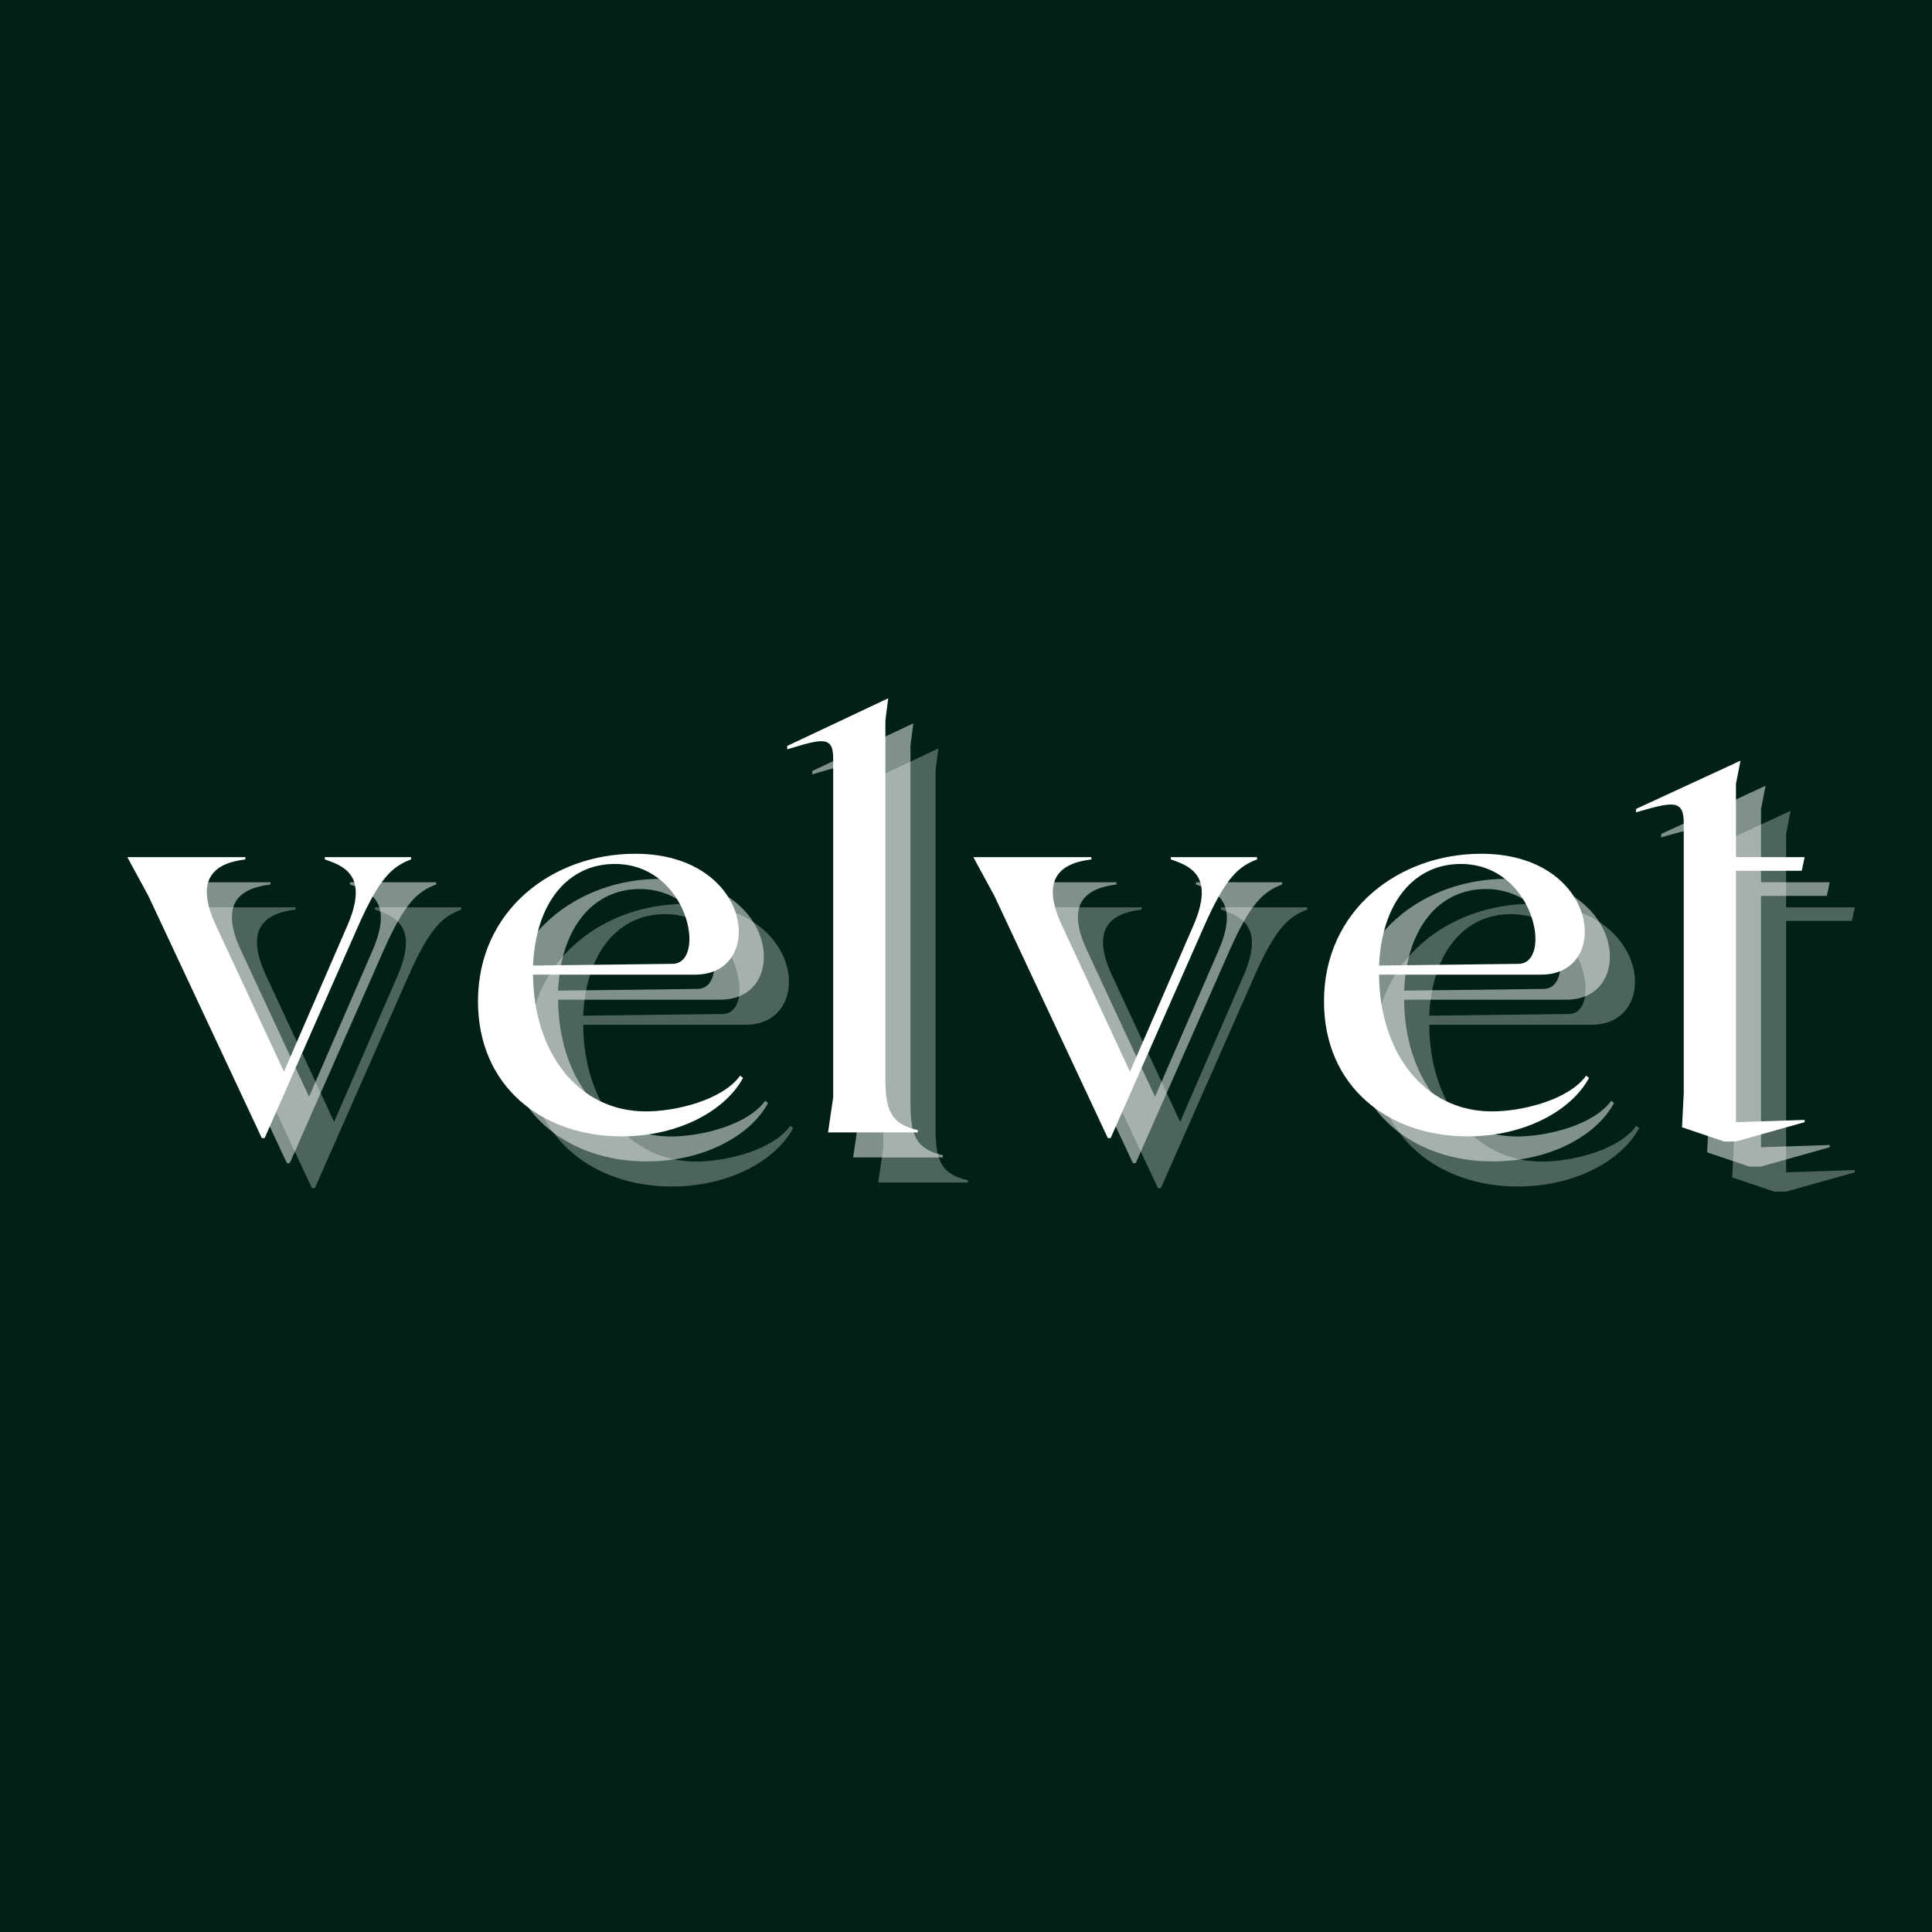 <svg xmlns="http://www.w3.org/2000/svg" xmlns:xlink="http://www.w3.org/1999/xlink" width="500" zoomAndPan="magnify" viewBox="0 0 375 375" height="500" preserveAspectRatio="xMidYMid meet" version="1.0"><defs><g/></defs><rect x="-37.5" width="450" fill="rgb(100%, 100%, 100%)" y="-37.5" height="450" fill-opacity="1"/><rect x="-37.5" width="450" fill="rgb(0%, 12.549%, 9.409%)" y="-37.5" height="450" fill-opacity="1"/><rect x="-37.5" width="450" fill="rgb(100%, 100%, 100%)" y="-37.5" height="450" fill-opacity="1"/><rect x="-37.5" width="450" fill="rgb(0%, 12.549%, 9.409%)" y="-37.5" height="450" fill-opacity="1"/><g fill="rgb(100%, 100%, 100%)" fill-opacity="0.302"><g transform="translate(31.696, 229.531)"><g><path d="M 41.086 -53.422 L 41.086 -52.98 C 45.051 -51.66 49.566 -49.676 45.492 -40.203 L 33.156 -11.785 L 19.938 -40.203 C 15.531 -49.676 20.156 -52.32 25.664 -52.98 L 25.664 -53.422 L 2.754 -53.422 L 6.828 -45.93 L 28.859 1.102 L 29.41 1.102 L 47.582 -40.094 C 51.77 -49.566 54.301 -51.66 57.828 -52.98 L 57.828 -53.422 Z M 41.086 -53.422 "/></g></g></g><g fill="rgb(100%, 100%, 100%)" fill-opacity="0.302"><g transform="translate(98.107, 229.531)"><g><path d="M 55.293 -11.016 C 51.879 -6.277 42.848 -4.074 37.008 -4.074 C 23.793 -4.074 15.199 -15.531 15.09 -30.621 L 46.594 -30.621 C 60.359 -30.621 57.828 -54.082 34.918 -54.082 C 18.945 -54.082 4.406 -43.18 4.406 -25.445 C 4.406 -8.812 16.961 0.77 32.273 0.77 C 43.617 0.77 52.539 -4.406 55.844 -10.574 Z M 30.953 -52.102 C 45.27 -52.102 48.906 -32.824 42.188 -32.715 L 15.09 -32.383 C 15.641 -44.828 22.031 -52.102 30.953 -52.102 Z M 30.953 -52.102 "/></g></g></g><g fill="rgb(100%, 100%, 100%)" fill-opacity="0.302"><g transform="translate(163.637, 229.531)"><g><path d="M 17.953 -10.684 L 17.953 -79.969 L 18.504 -84.262 L -1.102 -75.012 L -1.102 -74.348 C 5.727 -76.441 7.82 -76.992 7.82 -72.586 L 7.82 -6.828 L 6.828 0 L 24.234 0 L 24.234 -0.441 C 18.727 -1.652 17.953 -4.738 17.953 -10.684 Z M 17.953 -10.684 "/></g></g></g><g fill="rgb(100%, 100%, 100%)" fill-opacity="0.302"><g transform="translate(195.906, 229.531)"><g><path d="M 41.086 -53.422 L 41.086 -52.98 C 45.051 -51.66 49.566 -49.676 45.492 -40.203 L 33.156 -11.785 L 19.938 -40.203 C 15.531 -49.676 20.156 -52.32 25.664 -52.98 L 25.664 -53.422 L 2.754 -53.422 L 6.828 -45.93 L 28.859 1.102 L 29.41 1.102 L 47.582 -40.094 C 51.77 -49.566 54.301 -51.66 57.828 -52.98 L 57.828 -53.422 Z M 41.086 -53.422 "/></g></g></g><g fill="rgb(100%, 100%, 100%)" fill-opacity="0.302"><g transform="translate(262.317, 229.531)"><g><path d="M 55.293 -11.016 C 51.879 -6.277 42.848 -4.074 37.008 -4.074 C 23.793 -4.074 15.199 -15.531 15.09 -30.621 L 46.594 -30.621 C 60.359 -30.621 57.828 -54.082 34.918 -54.082 C 18.945 -54.082 4.406 -43.18 4.406 -25.445 C 4.406 -8.812 16.961 0.77 32.273 0.77 C 43.617 0.77 52.539 -4.406 55.844 -10.574 Z M 30.953 -52.102 C 45.27 -52.102 48.906 -32.824 42.188 -32.715 L 15.09 -32.383 C 15.641 -44.828 22.031 -52.102 30.953 -52.102 Z M 30.953 -52.102 "/></g></g></g><g fill="rgb(100%, 100%, 100%)" fill-opacity="0.302"><g transform="translate(327.847, 229.531)"><g><path d="M 16.523 1.762 L 18.836 1.762 L 32.164 -1.984 L 32.164 -2.422 L 18.836 -1.984 L 18.836 -50.777 L 31.613 -50.777 L 32.164 -53.422 L 18.836 -53.422 L 18.836 -67.629 L 19.715 -72.148 L -0.551 -62.785 L -0.551 -62.125 C 6.609 -64.215 8.703 -64.656 8.703 -60.031 L 8.703 -7.602 L 8.371 -0.992 Z M 16.523 1.762 "/></g></g></g><g fill="rgb(100%, 100%, 100%)" fill-opacity="0.502"><g transform="translate(26.828, 224.663)"><g><path d="M 41.086 -53.422 L 41.086 -52.98 C 45.051 -51.66 49.566 -49.676 45.492 -40.203 L 33.156 -11.785 L 19.938 -40.203 C 15.531 -49.676 20.156 -52.32 25.664 -52.98 L 25.664 -53.422 L 2.754 -53.422 L 6.828 -45.93 L 28.859 1.102 L 29.41 1.102 L 47.582 -40.094 C 51.77 -49.566 54.301 -51.66 57.828 -52.98 L 57.828 -53.422 Z M 41.086 -53.422 "/></g></g></g><g fill="rgb(100%, 100%, 100%)" fill-opacity="0.502"><g transform="translate(93.239, 224.663)"><g><path d="M 55.293 -11.016 C 51.879 -6.277 42.848 -4.074 37.008 -4.074 C 23.793 -4.074 15.199 -15.531 15.09 -30.621 L 46.594 -30.621 C 60.359 -30.621 57.828 -54.082 34.918 -54.082 C 18.945 -54.082 4.406 -43.18 4.406 -25.445 C 4.406 -8.812 16.961 0.77 32.273 0.77 C 43.617 0.77 52.539 -4.406 55.844 -10.574 Z M 30.953 -52.102 C 45.27 -52.102 48.906 -32.824 42.188 -32.715 L 15.09 -32.383 C 15.641 -44.828 22.031 -52.102 30.953 -52.102 Z M 30.953 -52.102 "/></g></g></g><g fill="rgb(100%, 100%, 100%)" fill-opacity="0.502"><g transform="translate(158.769, 224.663)"><g><path d="M 17.953 -10.684 L 17.953 -79.969 L 18.504 -84.262 L -1.102 -75.012 L -1.102 -74.348 C 5.727 -76.441 7.82 -76.992 7.82 -72.586 L 7.82 -6.828 L 6.828 0 L 24.234 0 L 24.234 -0.441 C 18.727 -1.652 17.953 -4.738 17.953 -10.684 Z M 17.953 -10.684 "/></g></g></g><g fill="rgb(100%, 100%, 100%)" fill-opacity="0.502"><g transform="translate(191.038, 224.663)"><g><path d="M 41.086 -53.422 L 41.086 -52.98 C 45.051 -51.66 49.566 -49.676 45.492 -40.203 L 33.156 -11.785 L 19.938 -40.203 C 15.531 -49.676 20.156 -52.32 25.664 -52.98 L 25.664 -53.422 L 2.754 -53.422 L 6.828 -45.93 L 28.859 1.102 L 29.41 1.102 L 47.582 -40.094 C 51.77 -49.566 54.301 -51.66 57.828 -52.98 L 57.828 -53.422 Z M 41.086 -53.422 "/></g></g></g><g fill="rgb(100%, 100%, 100%)" fill-opacity="0.502"><g transform="translate(257.449, 224.663)"><g><path d="M 55.293 -11.016 C 51.879 -6.277 42.848 -4.074 37.008 -4.074 C 23.793 -4.074 15.199 -15.531 15.09 -30.621 L 46.594 -30.621 C 60.359 -30.621 57.828 -54.082 34.918 -54.082 C 18.945 -54.082 4.406 -43.18 4.406 -25.445 C 4.406 -8.812 16.961 0.77 32.273 0.77 C 43.617 0.77 52.539 -4.406 55.844 -10.574 Z M 30.953 -52.102 C 45.27 -52.102 48.906 -32.824 42.188 -32.715 L 15.09 -32.383 C 15.641 -44.828 22.031 -52.102 30.953 -52.102 Z M 30.953 -52.102 "/></g></g></g><g fill="rgb(100%, 100%, 100%)" fill-opacity="0.502"><g transform="translate(322.979, 224.663)"><g><path d="M 16.523 1.762 L 18.836 1.762 L 32.164 -1.984 L 32.164 -2.422 L 18.836 -1.984 L 18.836 -50.777 L 31.613 -50.777 L 32.164 -53.422 L 18.836 -53.422 L 18.836 -67.629 L 19.715 -72.148 L -0.551 -62.785 L -0.551 -62.125 C 6.609 -64.215 8.703 -64.656 8.703 -60.031 L 8.703 -7.602 L 8.371 -0.992 Z M 16.523 1.762 "/></g></g></g><g fill="rgb(100%, 100%, 100%)" fill-opacity="1"><g transform="translate(21.96, 219.796)"><g><path d="M 41.086 -53.422 L 41.086 -52.98 C 45.051 -51.66 49.566 -49.676 45.492 -40.203 L 33.156 -11.785 L 19.938 -40.203 C 15.531 -49.676 20.156 -52.32 25.664 -52.98 L 25.664 -53.422 L 2.754 -53.422 L 6.828 -45.93 L 28.859 1.102 L 29.41 1.102 L 47.582 -40.094 C 51.77 -49.566 54.301 -51.66 57.828 -52.98 L 57.828 -53.422 Z M 41.086 -53.422 "/></g></g></g><g fill="rgb(100%, 100%, 100%)" fill-opacity="1"><g transform="translate(88.371, 219.796)"><g><path d="M 55.293 -11.016 C 51.879 -6.277 42.848 -4.074 37.008 -4.074 C 23.793 -4.074 15.199 -15.531 15.09 -30.621 L 46.594 -30.621 C 60.359 -30.621 57.828 -54.082 34.918 -54.082 C 18.945 -54.082 4.406 -43.18 4.406 -25.445 C 4.406 -8.812 16.961 0.77 32.273 0.77 C 43.617 0.77 52.539 -4.406 55.844 -10.574 Z M 30.953 -52.102 C 45.27 -52.102 48.906 -32.824 42.188 -32.715 L 15.09 -32.383 C 15.641 -44.828 22.031 -52.102 30.953 -52.102 Z M 30.953 -52.102 "/></g></g></g><g fill="rgb(100%, 100%, 100%)" fill-opacity="1"><g transform="translate(153.901, 219.796)"><g><path d="M 17.953 -10.684 L 17.953 -79.969 L 18.504 -84.262 L -1.102 -75.012 L -1.102 -74.348 C 5.727 -76.441 7.82 -76.992 7.82 -72.586 L 7.82 -6.828 L 6.828 0 L 24.234 0 L 24.234 -0.441 C 18.727 -1.652 17.953 -4.738 17.953 -10.684 Z M 17.953 -10.684 "/></g></g></g><g fill="rgb(100%, 100%, 100%)" fill-opacity="1"><g transform="translate(186.17, 219.796)"><g><path d="M 41.086 -53.422 L 41.086 -52.98 C 45.051 -51.66 49.566 -49.676 45.492 -40.203 L 33.156 -11.785 L 19.938 -40.203 C 15.531 -49.676 20.156 -52.32 25.664 -52.98 L 25.664 -53.422 L 2.754 -53.422 L 6.828 -45.93 L 28.859 1.102 L 29.41 1.102 L 47.582 -40.094 C 51.77 -49.566 54.301 -51.66 57.828 -52.98 L 57.828 -53.422 Z M 41.086 -53.422 "/></g></g></g><g fill="rgb(100%, 100%, 100%)" fill-opacity="1"><g transform="translate(252.581, 219.796)"><g><path d="M 55.293 -11.016 C 51.879 -6.277 42.848 -4.074 37.008 -4.074 C 23.793 -4.074 15.199 -15.531 15.09 -30.621 L 46.594 -30.621 C 60.359 -30.621 57.828 -54.082 34.918 -54.082 C 18.945 -54.082 4.406 -43.18 4.406 -25.445 C 4.406 -8.812 16.961 0.77 32.273 0.77 C 43.617 0.77 52.539 -4.406 55.844 -10.574 Z M 30.953 -52.102 C 45.27 -52.102 48.906 -32.824 42.188 -32.715 L 15.09 -32.383 C 15.641 -44.828 22.031 -52.102 30.953 -52.102 Z M 30.953 -52.102 "/></g></g></g><g fill="rgb(100%, 100%, 100%)" fill-opacity="1"><g transform="translate(318.111, 219.796)"><g><path d="M 16.523 1.762 L 18.836 1.762 L 32.164 -1.984 L 32.164 -2.422 L 18.836 -1.984 L 18.836 -50.777 L 31.613 -50.777 L 32.164 -53.422 L 18.836 -53.422 L 18.836 -67.629 L 19.715 -72.148 L -0.551 -62.785 L -0.551 -62.125 C 6.609 -64.215 8.703 -64.656 8.703 -60.031 L 8.703 -7.602 L 8.371 -0.992 Z M 16.523 1.762 "/></g></g></g></svg>